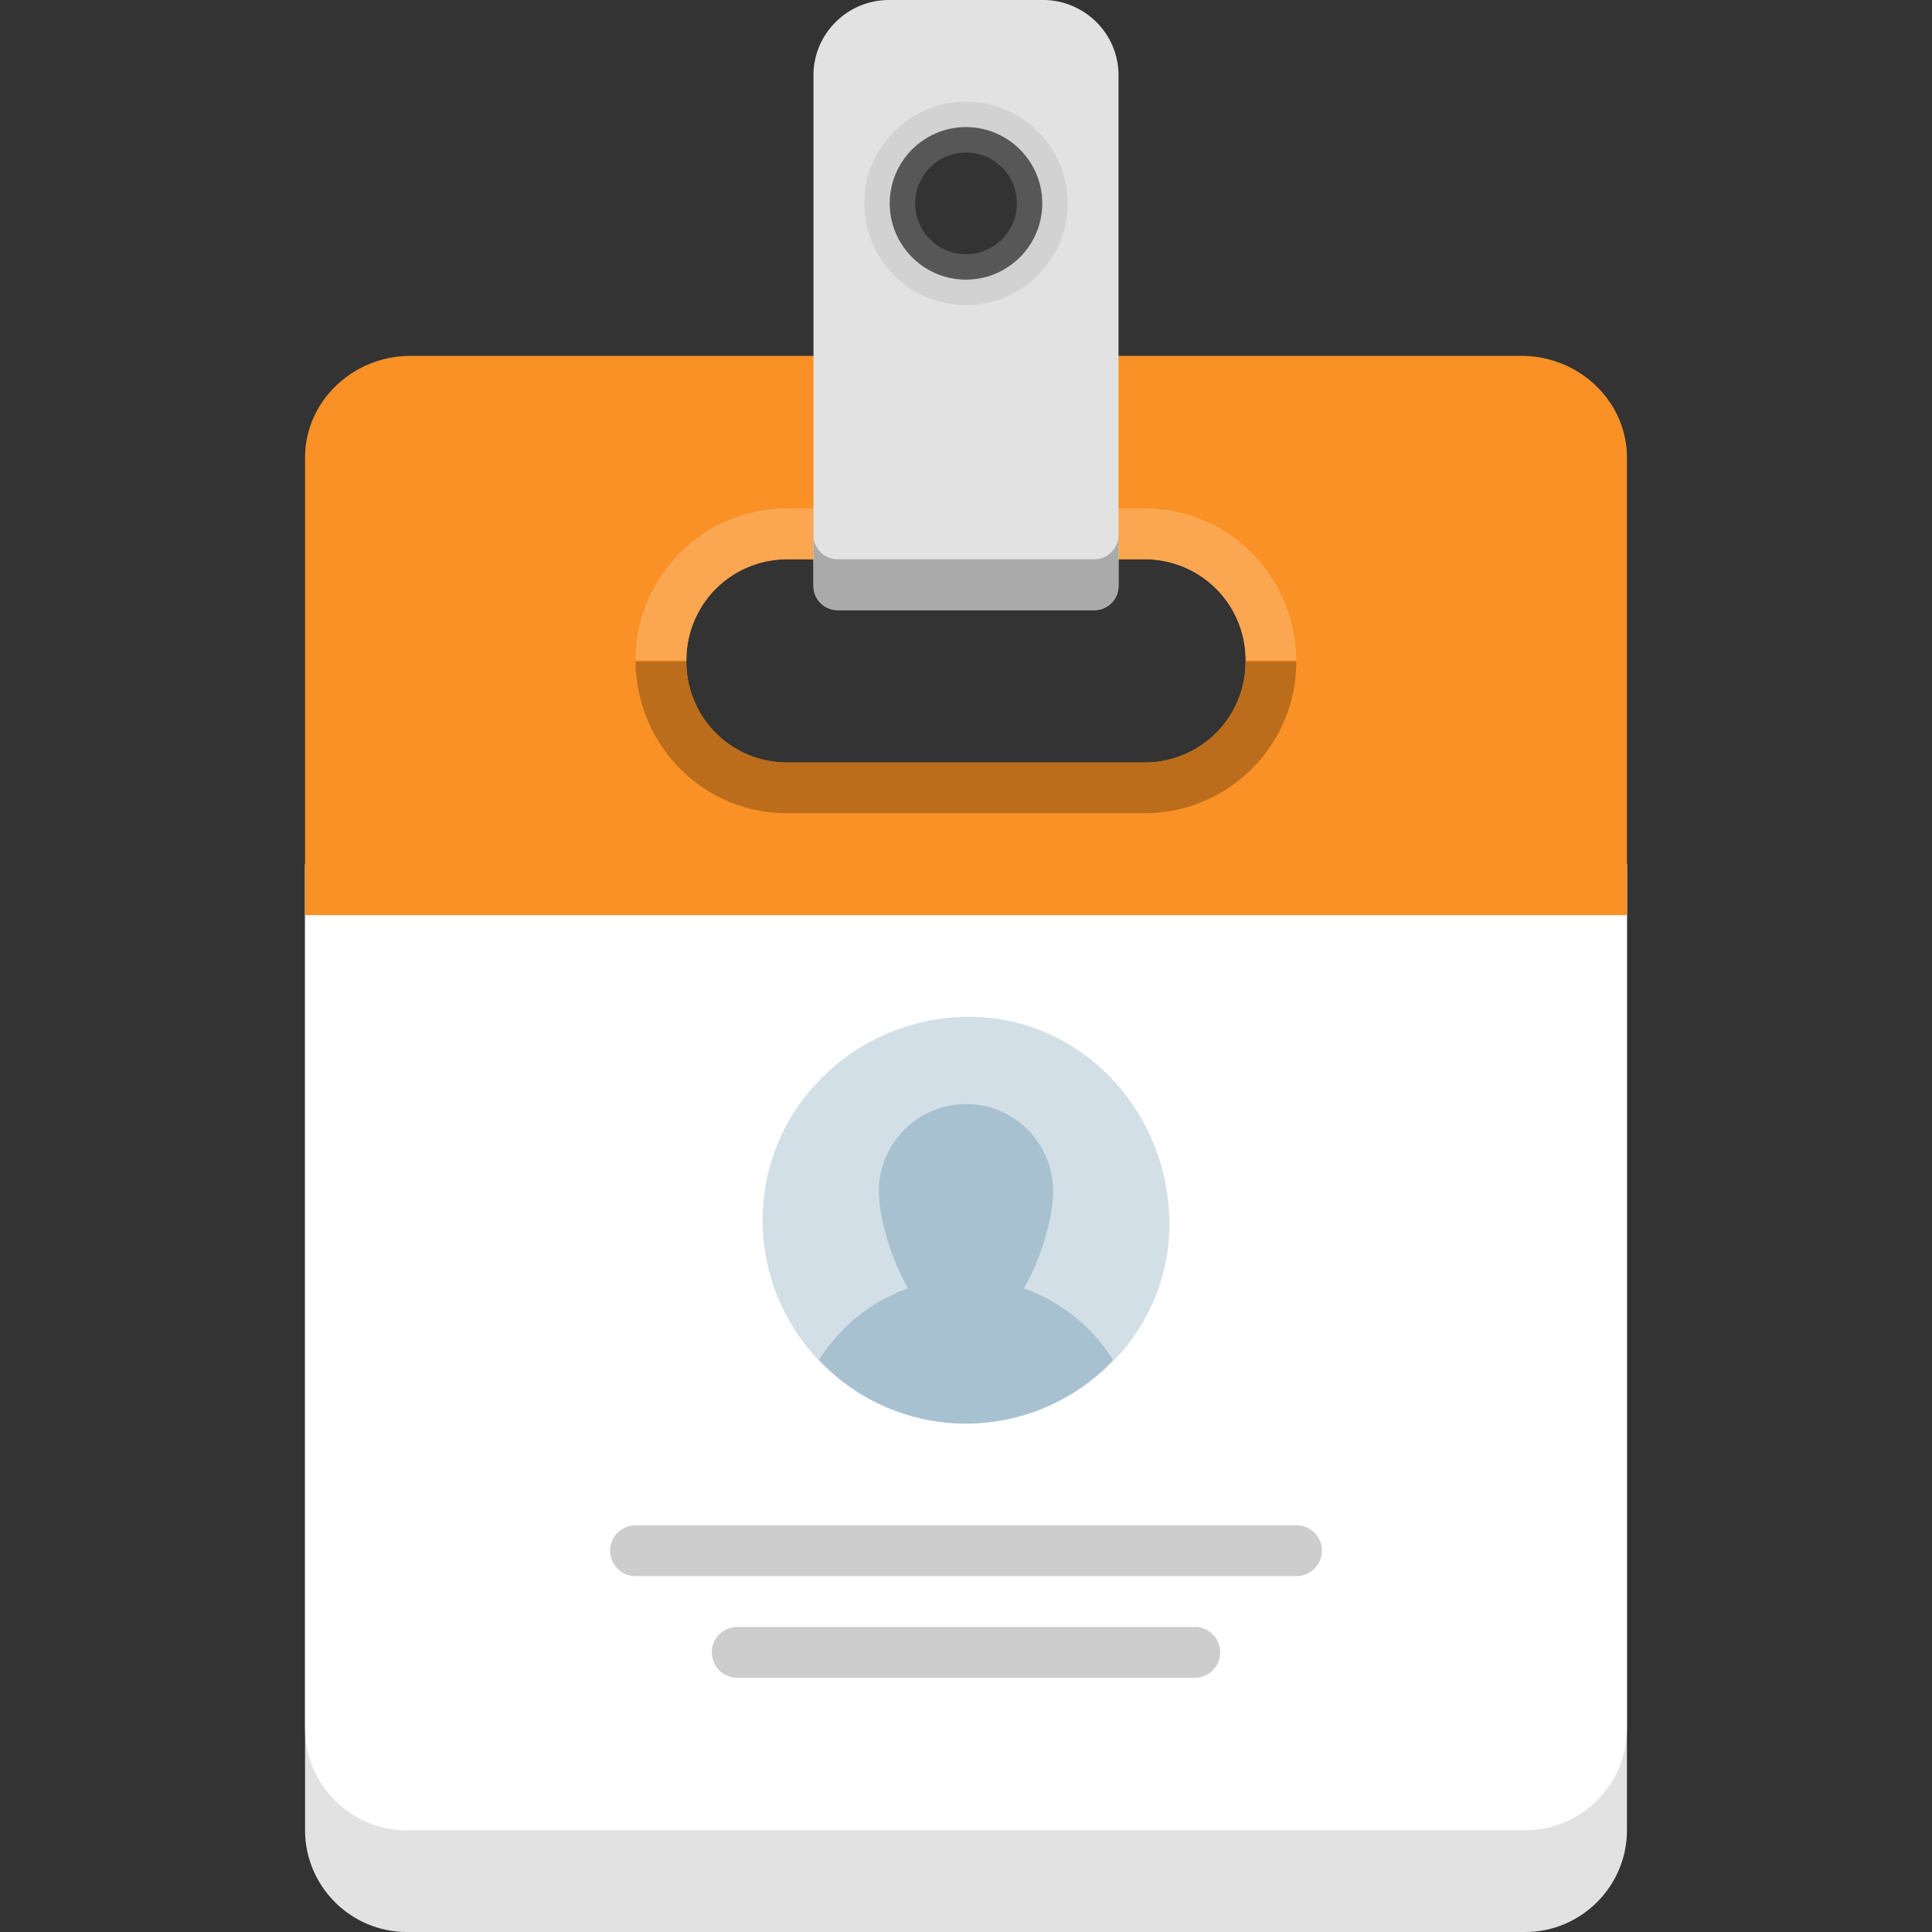 <svg id="icon-color-large-internship-c" xmlns="http://www.w3.org/2000/svg" viewBox="0 0 38 38"><rect x="0" y="0" width="38" height="38" fill="#333333" stroke="none"/><path fill="#E2E2E2" d="M6 17v19c0 1.1.9 2 2 2h22c1.1 0 2-.9 2-2V17H6z"/><path fill="#FFF" d="M6 17v17c0 1.1.9 2 2 2h22c1.1 0 2-.9 2-2V17H6z"/><path fill="#A8C1D1" d="M19 28c-2.205 0-4-1.795-4-4s1.795-3.962 4-4c2.164-.038 3.954 1.753 4 4 .045 2.205-1.795 4-4 4z" opacity=".5"/><path fill="#A8C1D1" d="M19 26.286c-.945 0-1.714-1.912-1.714-2.857 0-.945.769-1.714 1.714-1.714s1.714.769 1.714 1.714-.769 2.857-1.714 2.857z"/><path fill="#A8C1D1" d="M19 28a3.98 3.98 0 0 0 2.892-1.252A3.42 3.42 0 0 0 19 25.143a3.42 3.42 0 0 0-2.892 1.605A3.98 3.98 0 0 0 19 28z"/><path fill="#FA9126" d="M29.926 7H8.074C6.934 7 6 7.9 6 9v9h26V9c0-1.1-.933-2-2.074-2zm-7.406 8h-7.04a1.98 1.98 0 0 1-1.98-1.98v-.04A1.98 1.98 0 0 1 15.48 11h7.04a1.98 1.98 0 0 1 1.98 1.98v.04A1.98 1.98 0 0 1 22.52 15z"/><path fill="none" stroke="#CDCDCD" stroke-linecap="round" stroke-miterlimit="10" d="M12.5 30.5h13"/><path fill="#FBA751" d="M13.5 12.987v-.007A1.98 1.98 0 0 1 15.48 11h7.04a1.98 1.98 0 0 1 1.98 1.98v.007h.997C25.479 11.32 24.152 10 22.52 10h-7.04a2.984 2.984 0 0 0-2.98 2.98l.001.007h.999z"/><path fill="#BB6D1C" d="M24.497 13.008v.007a1.98 1.98 0 0 1-1.98 1.98h-7.04a1.98 1.98 0 0 1-1.98-1.98v-.007H12.5c.018 1.667 1.345 2.987 2.977 2.987h7.04a2.984 2.984 0 0 0 2.98-2.98l-.001-.007h-.999z"/><path fill="none" stroke="#CDCDCD" stroke-linecap="round" stroke-miterlimit="10" d="M14.5 32.5h9"/><path fill="#E2E2E2" d="M20.514 0h-3.028C16.667 0 16 .664 16 1.479v10.047c0 .262.213.474.477.474h5.047a.475.475 0 0 0 .476-.474V1.479C22 .664 21.333 0 20.514 0zM19 5.5c-.827 0-1.5-.673-1.5-1.5s.673-1.5 1.5-1.5 1.5.673 1.5 1.5-.673 1.5-1.5 1.5z"/><path fill="#AAA" d="M21.523 11h-5.047a.475.475 0 0 1-.476-.474v1c0 .262.213.474.477.474h5.047a.475.475 0 0 0 .476-.474v-1a.475.475 0 0 1-.477.474z"/><path opacity=".3" fill="none" stroke="#AAA" stroke-miterlimit="10" d="M19 2.5c-.827 0-1.5.673-1.5 1.5s.673 1.5 1.5 1.5 1.5-.673 1.5-1.5-.673-1.5-1.5-1.5"/></svg>